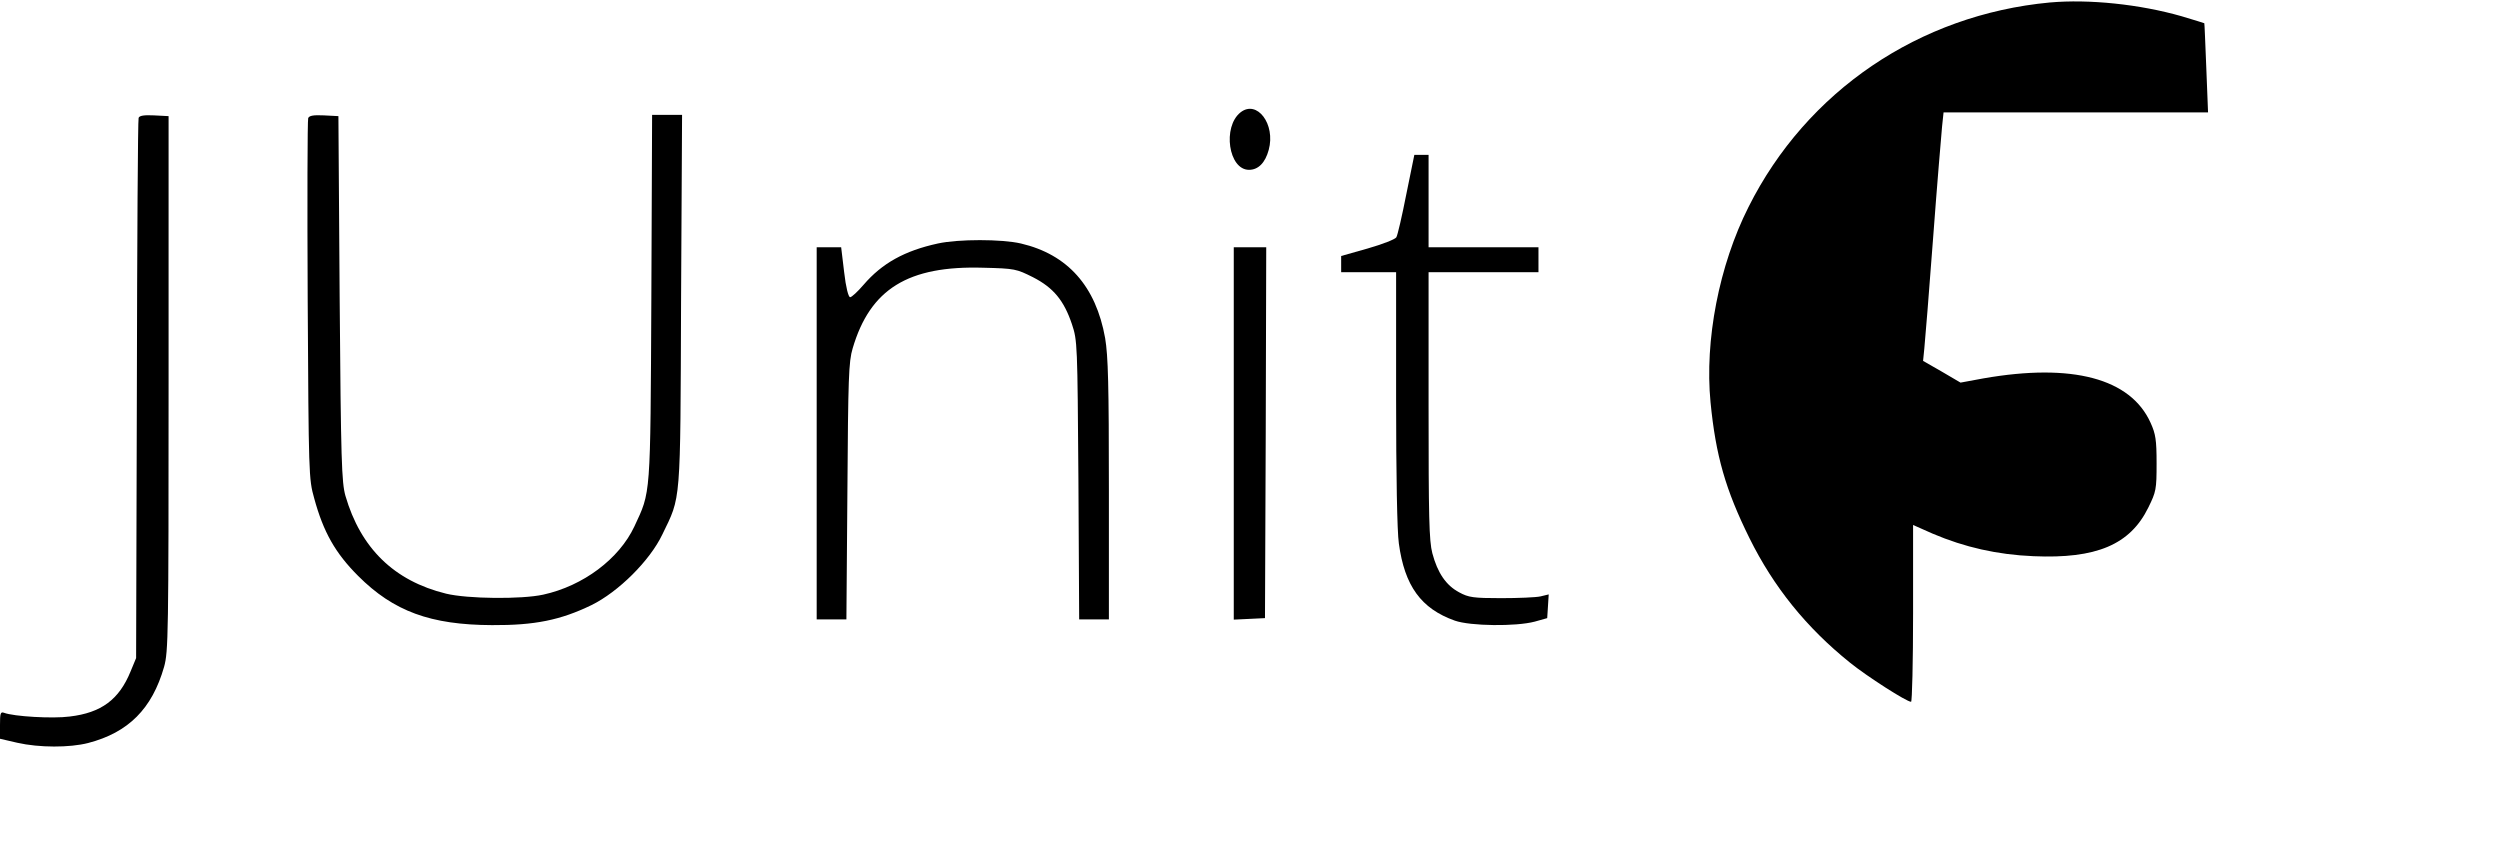 <?xml version="1.0" standalone="no"?>
<!DOCTYPE svg PUBLIC "-//W3C//DTD SVG 20010904//EN"
 "http://www.w3.org/TR/2001/REC-SVG-20010904/DTD/svg10.dtd">
<svg version="1.0" xmlns="http://www.w3.org/2000/svg"
 width="1001pt" height="344pt" viewBox="0 0 1001 344"
 preserveAspectRatio="xMidYMid meet">

<g transform="translate(0,344) scale(0.1,-0.1)"
fill="#000000" stroke="none">
<path d="M8207 3430 c-522 -49 -973 -354 -1206 -819 -118 -234 -176 -534 -152
-782 21 -214 60 -350 156 -544 97 -196 228 -358 402 -498 68 -55 227 -157 245
-157 4 0 8 159 8 354 l0 354 79 -35 c127 -54 258 -84 403 -90 252 -11 387 46
460 195 31 63 33 72 33 177 0 94 -4 118 -24 162 -80 178 -314 240 -669 178
l-92 -17 -75 44 -75 43 5 50 c3 28 19 226 35 440 16 215 33 416 36 448 l6 57
529 0 530 0 -7 178 c-4 97 -7 178 -8 179 -1 1 -42 13 -91 28 -168 48 -370 69
-528 55z"/>
<path d="M4967 2990 c-73 -58 -48 -230 34 -230 37 0 65 28 79 80 28 103 -47
202 -113 150z"/>
<path d="M555 2968 c-3 -7 -6 -497 -7 -1088 l-3 -1075 -22 -53 c-46 -113 -117
-166 -244 -181 -68 -9 -224 0 -263 15 -14 5 -16 -2 -16 -49 l0 -55 69 -16 c88
-20 210 -20 284 -1 161 42 256 137 304 305 17 61 18 128 18 1135 l0 1070 -58
3 c-40 2 -59 -1 -62 -10z"/>
<path d="M1234 2967 c-3 -8 -4 -336 -2 -728 4 -700 4 -716 26 -794 37 -136 85
-220 176 -311 142 -142 290 -196 536 -197 171 -1 274 20 398 80 108 53 234
178 284 283 75 155 72 111 75 938 l4 742 -60 0 -60 0 -3 -732 c-4 -807 -2
-774 -68 -916 -61 -130 -205 -238 -365 -273 -86 -19 -303 -17 -389 4 -208 51
-342 182 -403 392 -15 54 -18 137 -23 790 l-5 730 -58 3 c-42 2 -59 -1 -63
-11z"/>
<path d="M5631 2663 c-17 -87 -35 -165 -40 -173 -4 -8 -56 -28 -115 -45 l-106
-30 0 -32 0 -33 110 0 110 0 0 -504 c0 -306 4 -535 11 -582 23 -170 89 -261
224 -309 62 -22 245 -24 320 -4 l50 14 3 47 3 48 -33 -8 c-18 -4 -89 -7 -158
-7 -111 0 -130 3 -167 23 -53 28 -87 78 -108 157 -13 50 -15 144 -15 592 l0
533 220 0 220 0 0 50 0 50 -220 0 -220 0 0 185 0 185 -29 0 -28 0 -32 -157z"/>
<path d="M3755 2465 c-133 -29 -223 -79 -297 -165 -24 -28 -48 -50 -54 -50 -7
0 -17 39 -24 100 l-12 100 -49 0 -49 0 0 -745 0 -745 59 0 60 0 4 513 c3 453
5 519 21 572 70 238 222 332 523 323 127 -3 133 -5 199 -38 82 -42 124 -93
156 -188 22 -66 22 -78 26 -624 l3 -558 60 0 59 0 0 519 c0 421 -3 535 -15
607 -37 208 -150 335 -337 379 -77 18 -251 18 -333 0z"/>
<path d="M4940 1705 l0 -746 63 3 62 3 3 743 2 742 -65 0 -65 0 0 -745z"/>
</g>
</svg>
